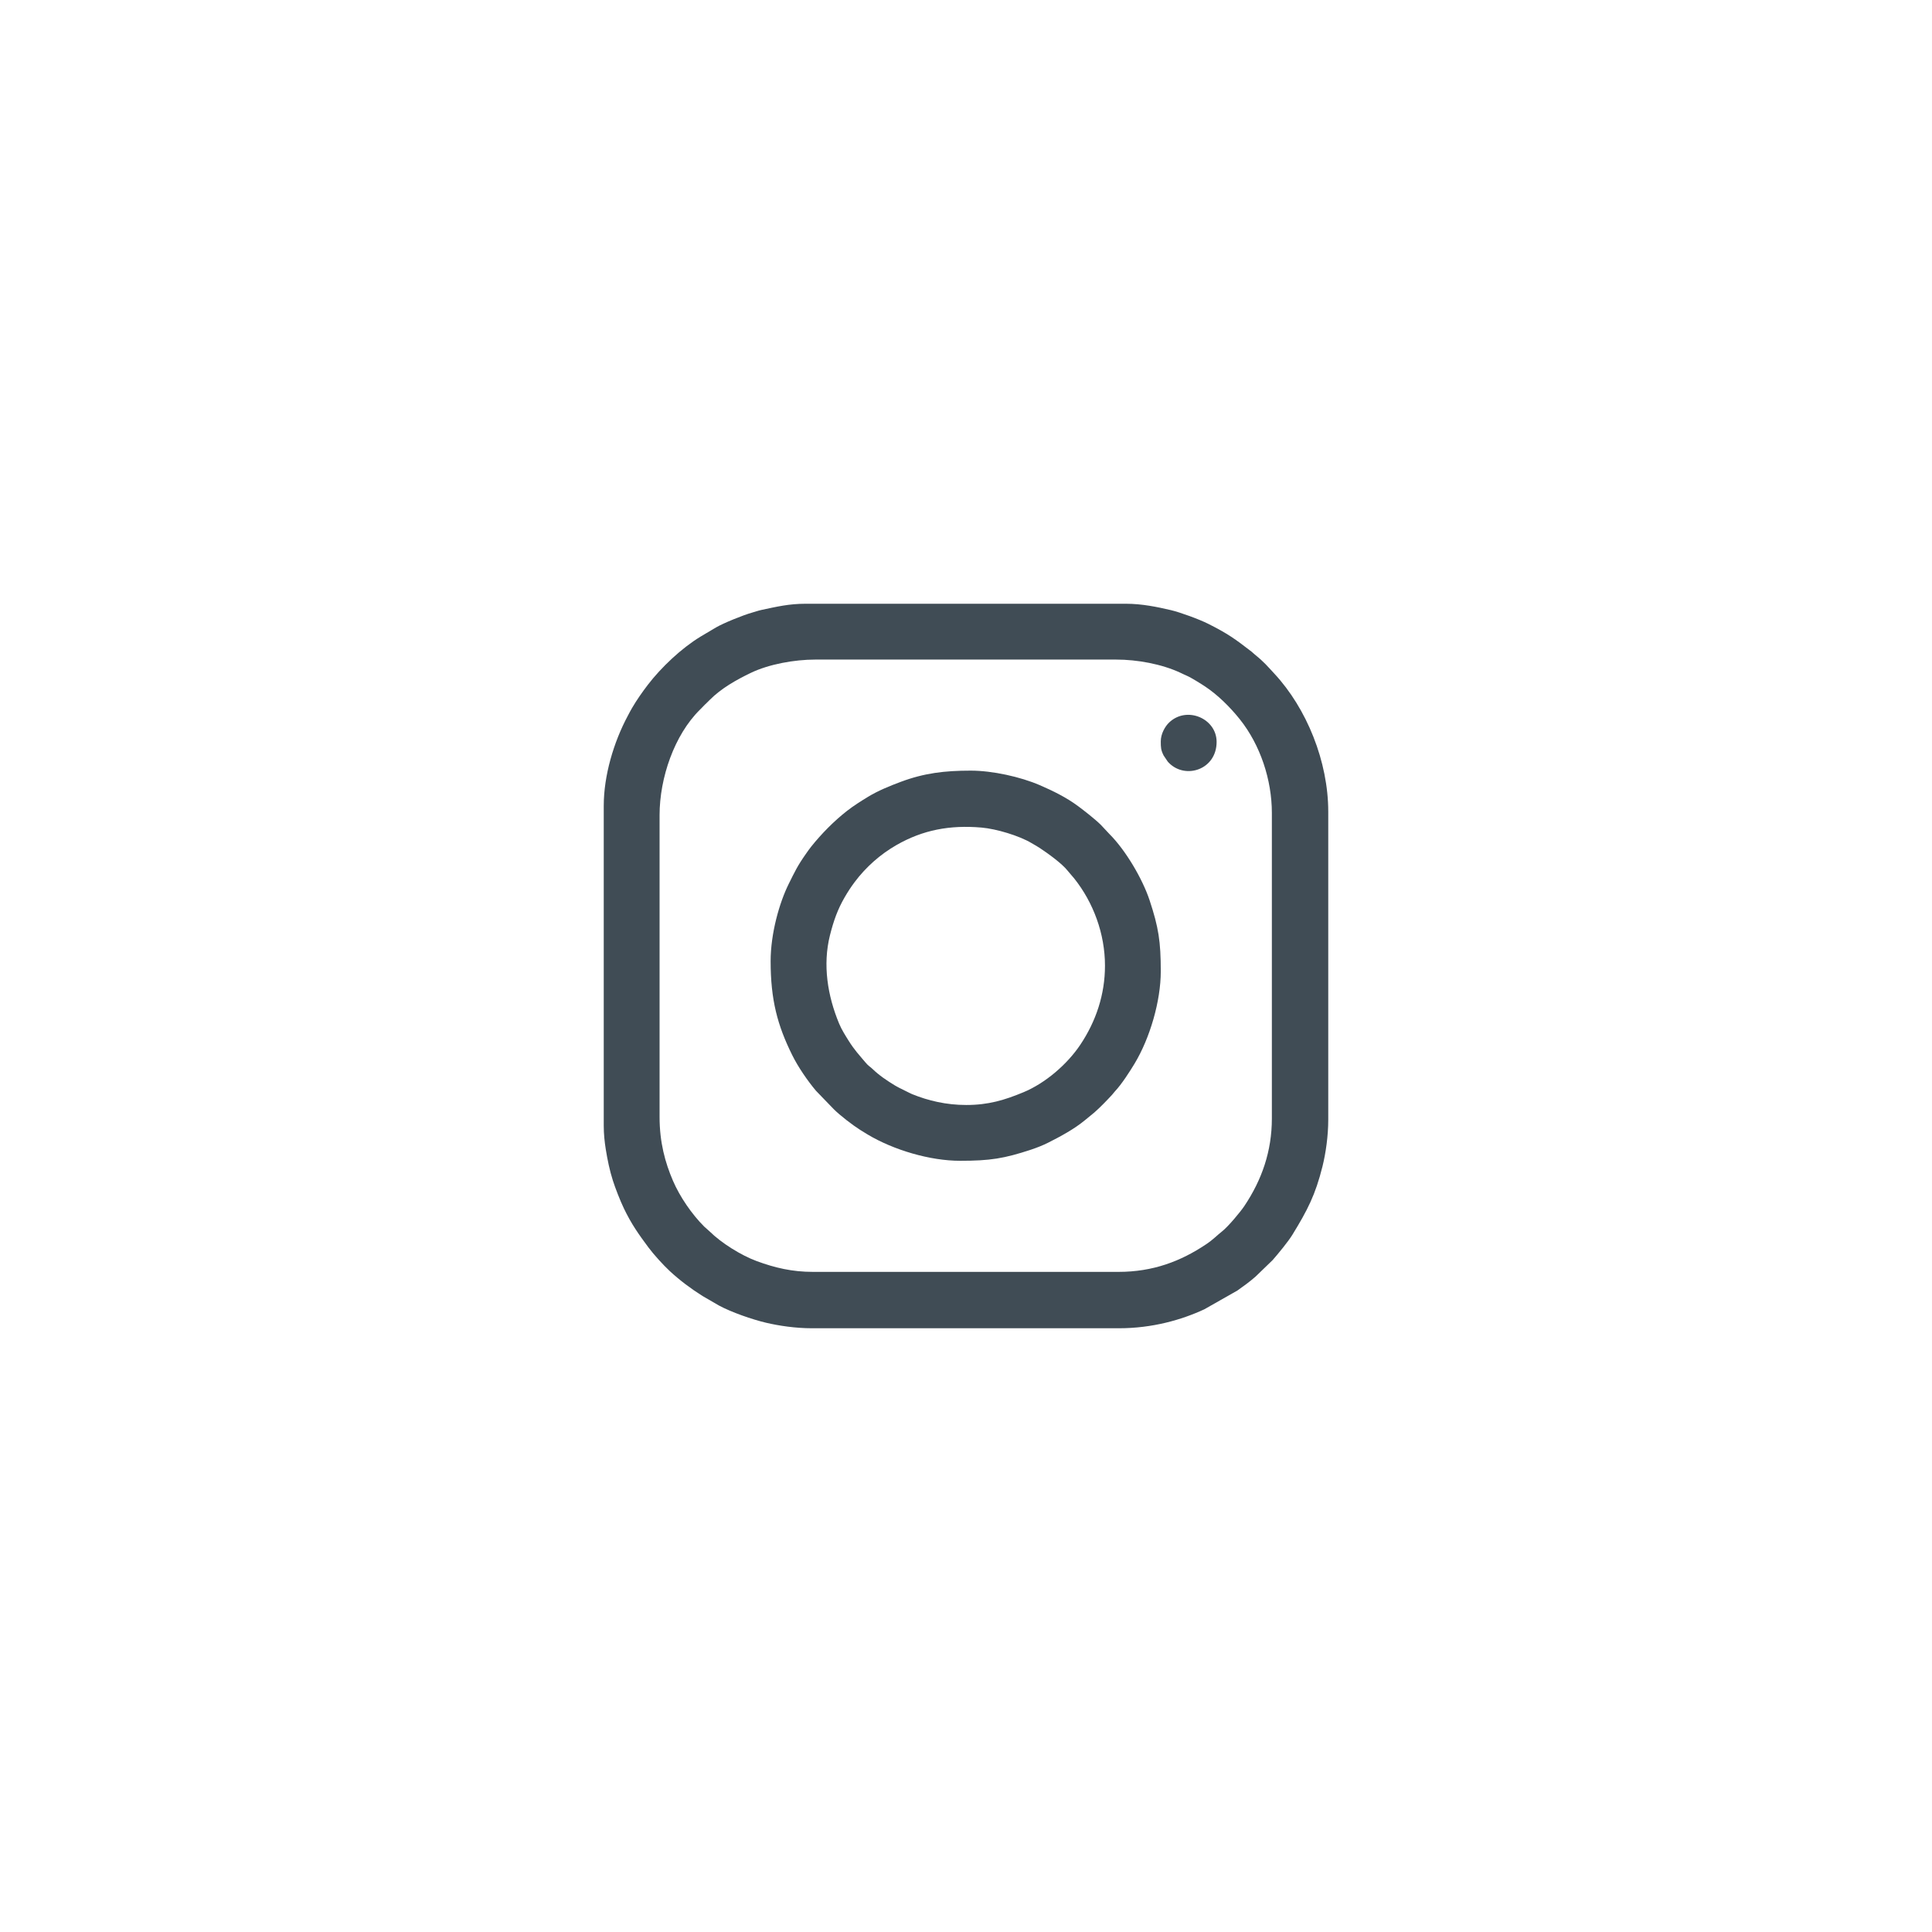 <svg xmlns="http://www.w3.org/2000/svg" width="159.66" height="159.66" viewBox="0 0 30807.55 30807.55" shape-rendering="geometricPrecision" text-rendering="geometricPrecision" image-rendering="optimizeQuality" fill-rule="evenodd" clip-rule="evenodd"><rect x="0" y="0" width="30807.55" height="30807.55" fill="#808080" stroke="none"/><defs><style>.fil1{fill:#404c55}</style></defs><g id="Слой_x0020_1"><g id="_4976904224"><path fill="#fff" d="M-.13-.02h30807.58v30807.58H-.13z"/><path class="fil1" d="M10517.51 17808.57v-4809.58c0-598.09 237.6-1280.19 640.53-1679.04 15.46-15.39 25.53-24.5 40.33-40.62l39.67-41.2c28.3-25.82 49.74-47.84 77.38-75.55 183.56-184.8 419.92-318.84 655.41-432.18 289.89-140.1 699.75-212.81 1028.08-212.81h4800.76c334.31 0 723.96 70.81 1021.81 209.67 39.97 18.52 61.99 30.48 104.51 48.42 65.78 27.71 229.8 130.69 288.65 169.71 205.51 135.94 400.67 330.81 555.28 523.77 327.01 409.86 511.16 965.14 511.16 1493.66v4872.81c0 520.71-158.91 977.39-438.81 1395.49-64.83 96.92-260.65 331.46-357.57 406.36-74.9 57.91-135.06 125.58-253.72 204.93-403.88 270.06-845.46 438.81-1395.42 438.81h-4872.81c-329.64 0-604.73-64.25-897.46-172.18-246.21-91.02-561.26-286.46-749.85-473.16l-85.62-76.14c-198.29-197.71-389.66-477.25-499.2-732.5-124.05-289.02-213.1-609.76-213.1-1018.67zm-890.24-4962.52v5106.4c0 127.77 13.56 256.86 32.09 372.67 27.42 170.29 62.35 339.7 113.04 498.32 39.02 123.1 117.42 323.59 175.61 444.79 120.55 251.17 234.25 410.81 392.21 623.54 82.85 111.8 240.52 285.22 341.23 378.06 159.93 147.97 336.49 279.9 521 396l261.89 151.76c202.09 108.88 530.7 222.51 750.44 274.5 207.12 48.79 472.51 88.1 730.02 88.1h4899.87c528.52 0 995.99-133.17 1360.49-302.8l527.57-299.66c96.05-68.04 201.14-143.89 289.6-222.58l269.76-260.65c91.96-104.51 251.24-299.01 315.42-403.88 241.47-393.45 367.34-635.87 481.04-1092.62 52.22-211.49 91.6-485.34 91.6-744.46v-4908.69c0-802.07-343.42-1648.56-860.92-2204.71-112.09-120.26-158.69-181.01-309.15-302.22-21.08-16.7-31.14-29.61-52.58-46.31-261.6-202.38-378.65-287.05-689.4-443.48-144.47-73.07-451.36-185.09-598.67-219.44-214.7-50.03-457.99-101.37-717.11-101.37h-5106.4c-266.63 0-460.18 46.97-701.94 98.24-55.72 11.96-105.46 30.56-153.95 43.76-138.78 38.73-450.12 164.67-573.22 236.07l-248.32 147.32c-301.27 183.85-623.91 487.02-839.85 769.33-87.22 113.99-174.74 238.91-247.74 363.62-27.42 46.24-44.41 80.22-69.87 128.06-226.08 421.24-383.75 956.02-383.75 1432.32z"/><path class="fil1" d="M17619.9 15399.22c0 460.25-143.52 886.74-393.74 1260.72-208.72 311.92-556.88 611.95-906.29 757.07-300.32 124.64-557.18 203.03-911.61 203.03-318.55 0-606.26-68.33-861.87-172.18-24.21-9.77-40.91-19.54-67.02-31.8l-138.2-68.63c-27.71-15.46-42.52-21.73-69.57-38.07-130.03-79.05-253.72-161.83-362.31-267.28-34.35-33.04-60.17-42.15-107.64-99.18-107.06-128.06-175.39-197.05-270.78-349.69-52.51-84.09-110.49-174.74-150.74-271.66-183.85-442.61-263.49-935.82-146.08-1406.14 58.85-234.54 124.05-415.48 232.64-603.41 51.34-89.12 101.95-167.15 164.02-249.64 177.51-236.07 405.7-438.81 663.21-586.42 423.42-243.07 853.41-322.71 1357.35-279.54 236.07 20.42 599.99 129.67 796.09 246.79 45.95 27.71 87.81 49.37 129.67 77.09 134.12 88.75 361.07 251.24 454.57 372.37 31.8 41.28 62.65 71.18 95.1 111.8 309.44 387.76 493.22 886.74 493.22 1394.76zm-5331.46-71.76c0 614.43 108.01 1021.15 344.66 1498.4 94.44 190.13 243.66 407.31 377.48 566.58l282.67 292.74c99.77 100.42 307.18 259.7 423.06 332.12 41.2 25.82 75.19 46.89 116.76 72.05 418.98 250.58 999.42 420.58 1476.37 420.58 478.12 0 701.65-35.59 1133.82-178.46 89.41-29.61 190.13-69.57 268.52-109.25 199.24-100.42 416.13-217.18 586.42-357.64l153-125.58c99.77-88.1 192.97-185.39 283.26-282.96 20.2-21.73 23.63-31.8 45.07-54.19 103.19-108.23 237.02-316 312.86-442.24 243.95-405.12 417.37-995.62 417.37-1470.32 0-476.01-35.22-701.65-178.46-1134.19-112.38-338.68-381.2-797.99-641.85-1057.32l-134.7-143.89c-91.6-90.65-263.49-224.77-365.15-300.32-186.04-138.2-398.19-242.05-610.05-333.65-306.96-132.51-754.52-231.4-1099.55-231.4-416.79 0-742.56 39.09-1115.88 178.53-172.84 64.54-361.36 141.04-518.82 236.73-117.42 71.76-230.67 142.28-339.26 226.95-207.19 161.76-407.67 365.45-571.4 570.38-29.24 36.54-53.46 71.47-79.93 109.25-139.44 198-178.17 283.91-278.3 485.34-147.61 296.89-288 787.63-288 1231.77zm6221.34-3506.35c0 97.58.95 135.94 44.71 225.06l65.2 96.92c6.27 6.93 5.98 6.93 12.54 14.22l8.82 9.12c263.78 265.68 758.97 106.04 758.97-336.2 0-373.69-476.59-578.54-758.02-308.2-62.94 60.46-132.22 178.53-132.22 299.08z"/></g></g></svg>